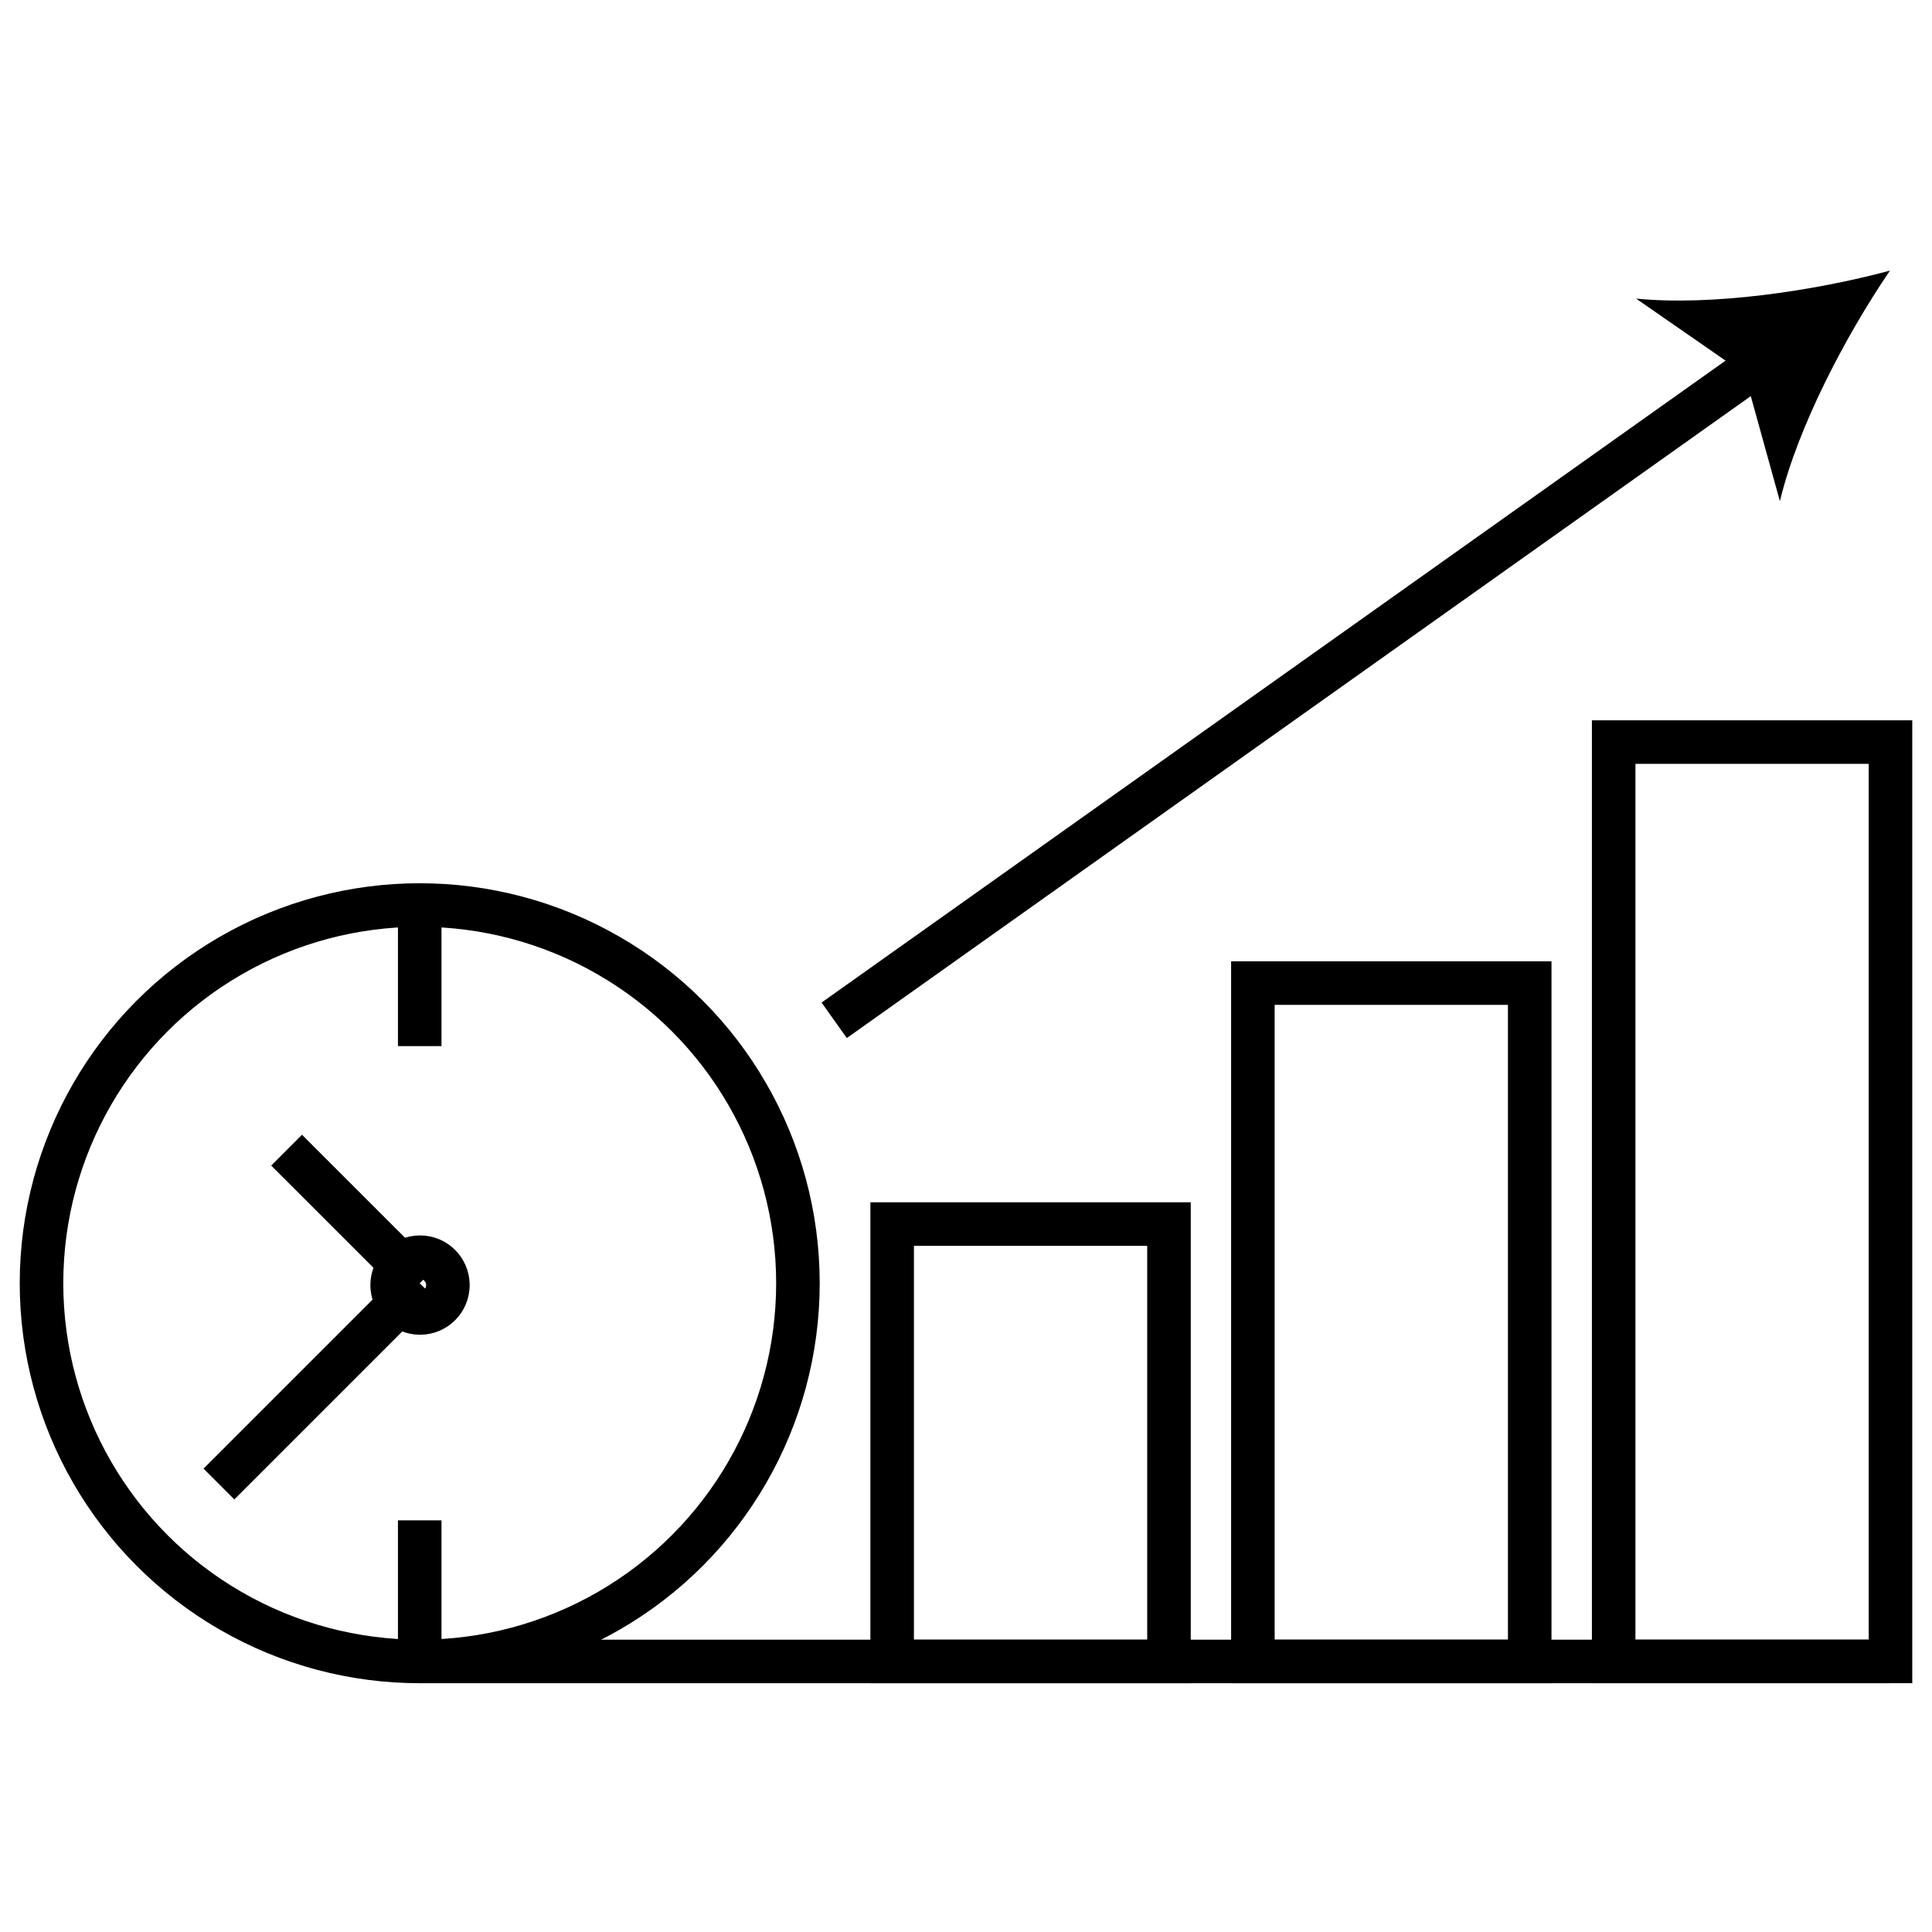 <?xml version="1.0" encoding="UTF-8"?>
<svg xmlns="http://www.w3.org/2000/svg" id="Layer_1" viewBox="0 0 512 512">
  <defs>
    <style>.cls-1{fill:none;stroke:#000;stroke-miterlimit:10;stroke-width:11.54px;}</style>
  </defs>
  <circle class="cls-1" cx="111.23" cy="340.07" r="100.23"></circle>
  <line class="cls-1" x1="111.23" y1="440.3" x2="501" y2="440.3"></line>
  <rect class="cls-1" x="427.64" y="196.66" width="73.36" height="243.63"></rect>
  <rect class="cls-1" x="332.03" y="260.53" width="73.36" height="179.77"></rect>
  <rect class="cls-1" x="236.43" y="324.39" width="73.36" height="115.91"></rect>
  <g>
    <line class="cls-1" x1="221.07" y1="270.39" x2="466.81" y2="95.89"></line>
    <path d="M500.87,71.7c-11.81,17.33-24.49,41.6-29.18,61.11l-9.35-33.74-28.77-19.94c19.96,1.99,47.06-1.98,67.31-7.42Z"></path>
  </g>
  <line class="cls-1" x1="111.23" y1="340.07" x2="75.95" y2="304.8"></line>
  <line class="cls-1" x1="58.02" y1="393.28" x2="111.23" y2="340.07"></line>
  <circle class="cls-1" cx="111.31" cy="340.56" r="7.39"></circle>
  <line class="cls-1" x1="111.23" y1="239.84" x2="111.23" y2="277.23"></line>
  <line class="cls-1" x1="111.23" y1="402.91" x2="111.23" y2="440.3"></line>
</svg>
